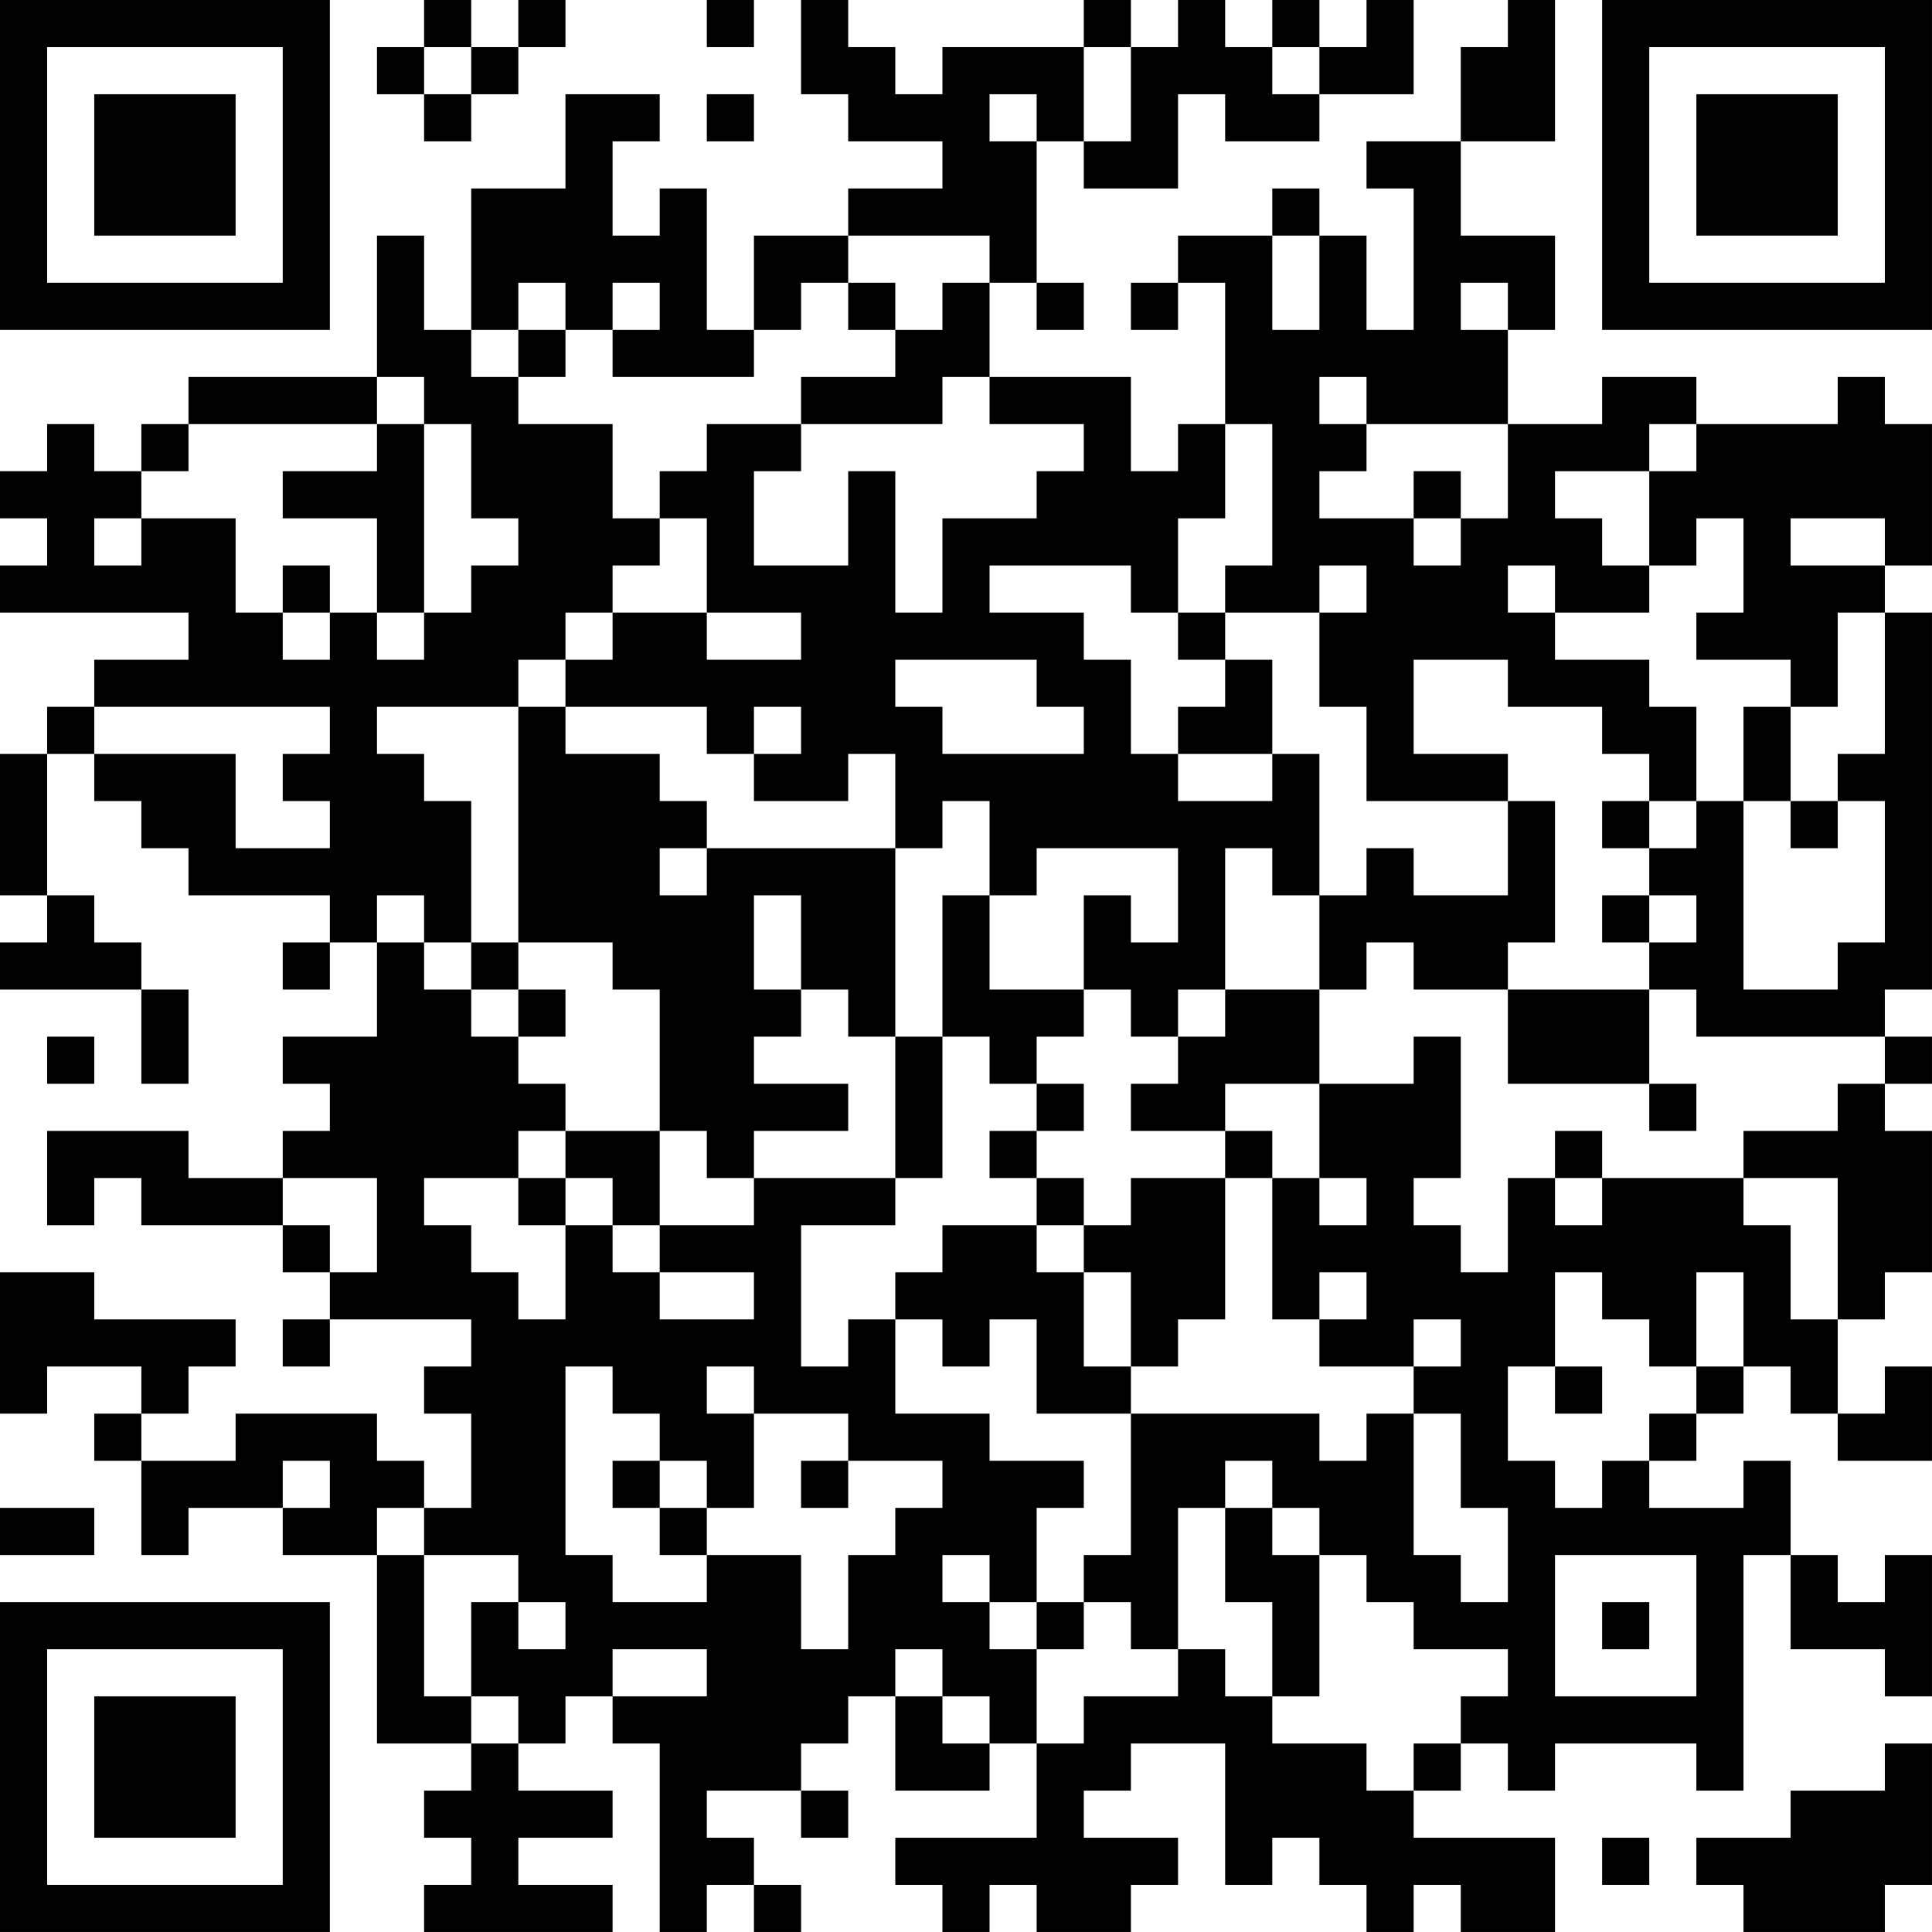 <?xml version="1.0" encoding="UTF-8"?>
<svg xmlns="http://www.w3.org/2000/svg" version="1.1" width="200" height="200" viewBox="0 0 200 200"><rect x="0" y="0" width="200" height="200" fill="#ffffff"/><g transform="scale(4.878)"><g transform="translate(0,0)"><path fill-rule="evenodd" d="M9 0L9 1L8 1L8 2L9 2L9 3L10 3L10 2L11 2L11 1L12 1L12 0L11 0L11 1L10 1L10 0ZM15 0L15 1L16 1L16 0ZM17 0L17 2L18 2L18 3L20 3L20 4L18 4L18 5L16 5L16 7L15 7L15 4L14 4L14 5L13 5L13 3L14 3L14 2L12 2L12 4L10 4L10 7L9 7L9 5L8 5L8 8L4 8L4 9L3 9L3 10L2 10L2 9L1 9L1 10L0 10L0 11L1 11L1 12L0 12L0 13L4 13L4 14L2 14L2 15L1 15L1 16L0 16L0 19L1 19L1 20L0 20L0 21L3 21L3 23L4 23L4 21L3 21L3 20L2 20L2 19L1 19L1 16L2 16L2 17L3 17L3 18L4 18L4 19L7 19L7 20L6 20L6 21L7 21L7 20L8 20L8 22L6 22L6 23L7 23L7 24L6 24L6 25L4 25L4 24L1 24L1 26L2 26L2 25L3 25L3 26L6 26L6 27L7 27L7 28L6 28L6 29L7 29L7 28L10 28L10 29L9 29L9 30L10 30L10 32L9 32L9 31L8 31L8 30L5 30L5 31L3 31L3 30L4 30L4 29L5 29L5 28L2 28L2 27L0 27L0 30L1 30L1 29L3 29L3 30L2 30L2 31L3 31L3 33L4 33L4 32L6 32L6 33L8 33L8 37L10 37L10 38L9 38L9 39L10 39L10 40L9 40L9 41L13 41L13 40L11 40L11 39L13 39L13 38L11 38L11 37L12 37L12 36L13 36L13 37L14 37L14 41L15 41L15 40L16 40L16 41L17 41L17 40L16 40L16 39L15 39L15 38L17 38L17 39L18 39L18 38L17 38L17 37L18 37L18 36L19 36L19 38L21 38L21 37L22 37L22 39L19 39L19 40L20 40L20 41L21 41L21 40L22 40L22 41L24 41L24 40L25 40L25 39L23 39L23 38L24 38L24 37L26 37L26 40L27 40L27 39L28 39L28 40L29 40L29 41L30 41L30 40L31 40L31 41L33 41L33 39L30 39L30 38L31 38L31 37L32 37L32 38L33 38L33 37L36 37L36 38L37 38L37 33L38 33L38 35L40 35L40 36L41 36L41 33L40 33L40 34L39 34L39 33L38 33L38 31L37 31L37 32L35 32L35 31L36 31L36 30L37 30L37 29L38 29L38 30L39 30L39 31L41 31L41 29L40 29L40 30L39 30L39 28L40 28L40 27L41 27L41 24L40 24L40 23L41 23L41 22L40 22L40 21L41 21L41 13L40 13L40 12L41 12L41 9L40 9L40 8L39 8L39 9L36 9L36 8L34 8L34 9L32 9L32 7L33 7L33 5L31 5L31 3L33 3L33 0L32 0L32 1L31 1L31 3L29 3L29 4L30 4L30 7L29 7L29 5L28 5L28 4L27 4L27 5L25 5L25 6L24 6L24 7L25 7L25 6L26 6L26 9L25 9L25 10L24 10L24 8L21 8L21 6L22 6L22 7L23 7L23 6L22 6L22 3L23 3L23 4L25 4L25 2L26 2L26 3L28 3L28 2L30 2L30 0L29 0L29 1L28 1L28 0L27 0L27 1L26 1L26 0L25 0L25 1L24 1L24 0L23 0L23 1L20 1L20 2L19 2L19 1L18 1L18 0ZM9 1L9 2L10 2L10 1ZM23 1L23 3L24 3L24 1ZM27 1L27 2L28 2L28 1ZM15 2L15 3L16 3L16 2ZM21 2L21 3L22 3L22 2ZM18 5L18 6L17 6L17 7L16 7L16 8L13 8L13 7L14 7L14 6L13 6L13 7L12 7L12 6L11 6L11 7L10 7L10 8L11 8L11 9L13 9L13 11L14 11L14 12L13 12L13 13L12 13L12 14L11 14L11 15L8 15L8 16L9 16L9 17L10 17L10 20L9 20L9 19L8 19L8 20L9 20L9 21L10 21L10 22L11 22L11 23L12 23L12 24L11 24L11 25L9 25L9 26L10 26L10 27L11 27L11 28L12 28L12 26L13 26L13 27L14 27L14 28L16 28L16 27L14 27L14 26L16 26L16 25L19 25L19 26L17 26L17 29L18 29L18 28L19 28L19 30L21 30L21 31L23 31L23 32L22 32L22 34L21 34L21 33L20 33L20 34L21 34L21 35L22 35L22 37L23 37L23 36L25 36L25 35L26 35L26 36L27 36L27 37L29 37L29 38L30 38L30 37L31 37L31 36L32 36L32 35L30 35L30 34L29 34L29 33L28 33L28 32L27 32L27 31L26 31L26 32L25 32L25 35L24 35L24 34L23 34L23 33L24 33L24 30L28 30L28 31L29 31L29 30L30 30L30 33L31 33L31 34L32 34L32 32L31 32L31 30L30 30L30 29L31 29L31 28L30 28L30 29L28 29L28 28L29 28L29 27L28 27L28 28L27 28L27 25L28 25L28 26L29 26L29 25L28 25L28 23L30 23L30 22L31 22L31 25L30 25L30 26L31 26L31 27L32 27L32 25L33 25L33 26L34 26L34 25L37 25L37 26L38 26L38 28L39 28L39 25L37 25L37 24L39 24L39 23L40 23L40 22L36 22L36 21L35 21L35 20L36 20L36 19L35 19L35 18L36 18L36 17L37 17L37 21L39 21L39 20L40 20L40 17L39 17L39 16L40 16L40 13L39 13L39 15L38 15L38 14L36 14L36 13L37 13L37 11L36 11L36 12L35 12L35 10L36 10L36 9L35 9L35 10L33 10L33 11L34 11L34 12L35 12L35 13L33 13L33 12L32 12L32 13L33 13L33 14L35 14L35 15L36 15L36 17L35 17L35 16L34 16L34 15L32 15L32 14L30 14L30 16L32 16L32 17L29 17L29 15L28 15L28 13L29 13L29 12L28 12L28 13L26 13L26 12L27 12L27 9L26 9L26 11L25 11L25 13L24 13L24 12L21 12L21 13L23 13L23 14L24 14L24 16L25 16L25 17L27 17L27 16L28 16L28 19L27 19L27 18L26 18L26 21L25 21L25 22L24 22L24 21L23 21L23 19L24 19L24 20L25 20L25 18L22 18L22 19L21 19L21 17L20 17L20 18L19 18L19 16L18 16L18 17L16 17L16 16L17 16L17 15L16 15L16 16L15 16L15 15L12 15L12 14L13 14L13 13L15 13L15 14L17 14L17 13L15 13L15 11L14 11L14 10L15 10L15 9L17 9L17 10L16 10L16 12L18 12L18 10L19 10L19 13L20 13L20 11L22 11L22 10L23 10L23 9L21 9L21 8L20 8L20 9L17 9L17 8L19 8L19 7L20 7L20 6L21 6L21 5ZM27 5L27 7L28 7L28 5ZM18 6L18 7L19 7L19 6ZM31 6L31 7L32 7L32 6ZM11 7L11 8L12 8L12 7ZM8 8L8 9L4 9L4 10L3 10L3 11L2 11L2 12L3 12L3 11L5 11L5 13L6 13L6 14L7 14L7 13L8 13L8 14L9 14L9 13L10 13L10 12L11 12L11 11L10 11L10 9L9 9L9 8ZM28 8L28 9L29 9L29 10L28 10L28 11L30 11L30 12L31 12L31 11L32 11L32 9L29 9L29 8ZM8 9L8 10L6 10L6 11L8 11L8 13L9 13L9 9ZM30 10L30 11L31 11L31 10ZM38 11L38 12L40 12L40 11ZM6 12L6 13L7 13L7 12ZM25 13L25 14L26 14L26 15L25 15L25 16L27 16L27 14L26 14L26 13ZM19 14L19 15L20 15L20 16L23 16L23 15L22 15L22 14ZM2 15L2 16L5 16L5 18L7 18L7 17L6 17L6 16L7 16L7 15ZM11 15L11 20L10 20L10 21L11 21L11 22L12 22L12 21L11 21L11 20L13 20L13 21L14 21L14 24L12 24L12 25L11 25L11 26L12 26L12 25L13 25L13 26L14 26L14 24L15 24L15 25L16 25L16 24L18 24L18 23L16 23L16 22L17 22L17 21L18 21L18 22L19 22L19 25L20 25L20 22L21 22L21 23L22 23L22 24L21 24L21 25L22 25L22 26L20 26L20 27L19 27L19 28L20 28L20 29L21 29L21 28L22 28L22 30L24 30L24 29L25 29L25 28L26 28L26 25L27 25L27 24L26 24L26 23L28 23L28 21L29 21L29 20L30 20L30 21L32 21L32 23L35 23L35 24L36 24L36 23L35 23L35 21L32 21L32 20L33 20L33 17L32 17L32 19L30 19L30 18L29 18L29 19L28 19L28 21L26 21L26 22L25 22L25 23L24 23L24 24L26 24L26 25L24 25L24 26L23 26L23 25L22 25L22 24L23 24L23 23L22 23L22 22L23 22L23 21L21 21L21 19L20 19L20 22L19 22L19 18L15 18L15 17L14 17L14 16L12 16L12 15ZM37 15L37 17L38 17L38 18L39 18L39 17L38 17L38 15ZM34 17L34 18L35 18L35 17ZM14 18L14 19L15 19L15 18ZM16 19L16 21L17 21L17 19ZM34 19L34 20L35 20L35 19ZM1 22L1 23L2 23L2 22ZM33 24L33 25L34 25L34 24ZM6 25L6 26L7 26L7 27L8 27L8 25ZM22 26L22 27L23 27L23 29L24 29L24 27L23 27L23 26ZM33 27L33 29L32 29L32 31L33 31L33 32L34 32L34 31L35 31L35 30L36 30L36 29L37 29L37 27L36 27L36 29L35 29L35 28L34 28L34 27ZM12 29L12 33L13 33L13 34L15 34L15 33L17 33L17 35L18 35L18 33L19 33L19 32L20 32L20 31L18 31L18 30L16 30L16 29L15 29L15 30L16 30L16 32L15 32L15 31L14 31L14 30L13 30L13 29ZM33 29L33 30L34 30L34 29ZM6 31L6 32L7 32L7 31ZM13 31L13 32L14 32L14 33L15 33L15 32L14 32L14 31ZM17 31L17 32L18 32L18 31ZM0 32L0 33L2 33L2 32ZM8 32L8 33L9 33L9 36L10 36L10 37L11 37L11 36L10 36L10 34L11 34L11 35L12 35L12 34L11 34L11 33L9 33L9 32ZM26 32L26 34L27 34L27 36L28 36L28 33L27 33L27 32ZM33 33L33 36L36 36L36 33ZM22 34L22 35L23 35L23 34ZM34 34L34 35L35 35L35 34ZM13 35L13 36L15 36L15 35ZM19 35L19 36L20 36L20 37L21 37L21 36L20 36L20 35ZM40 37L40 38L38 38L38 39L36 39L36 40L37 40L37 41L40 41L40 40L41 40L41 37ZM34 39L34 40L35 40L35 39ZM0 0L0 7L7 7L7 0ZM1 1L1 6L6 6L6 1ZM2 2L2 5L5 5L5 2ZM34 0L34 7L41 7L41 0ZM35 1L35 6L40 6L40 1ZM36 2L36 5L39 5L39 2ZM0 34L0 41L7 41L7 34ZM1 35L1 40L6 40L6 35ZM2 36L2 39L5 39L5 36Z" fill="#000000"/></g></g></svg>
